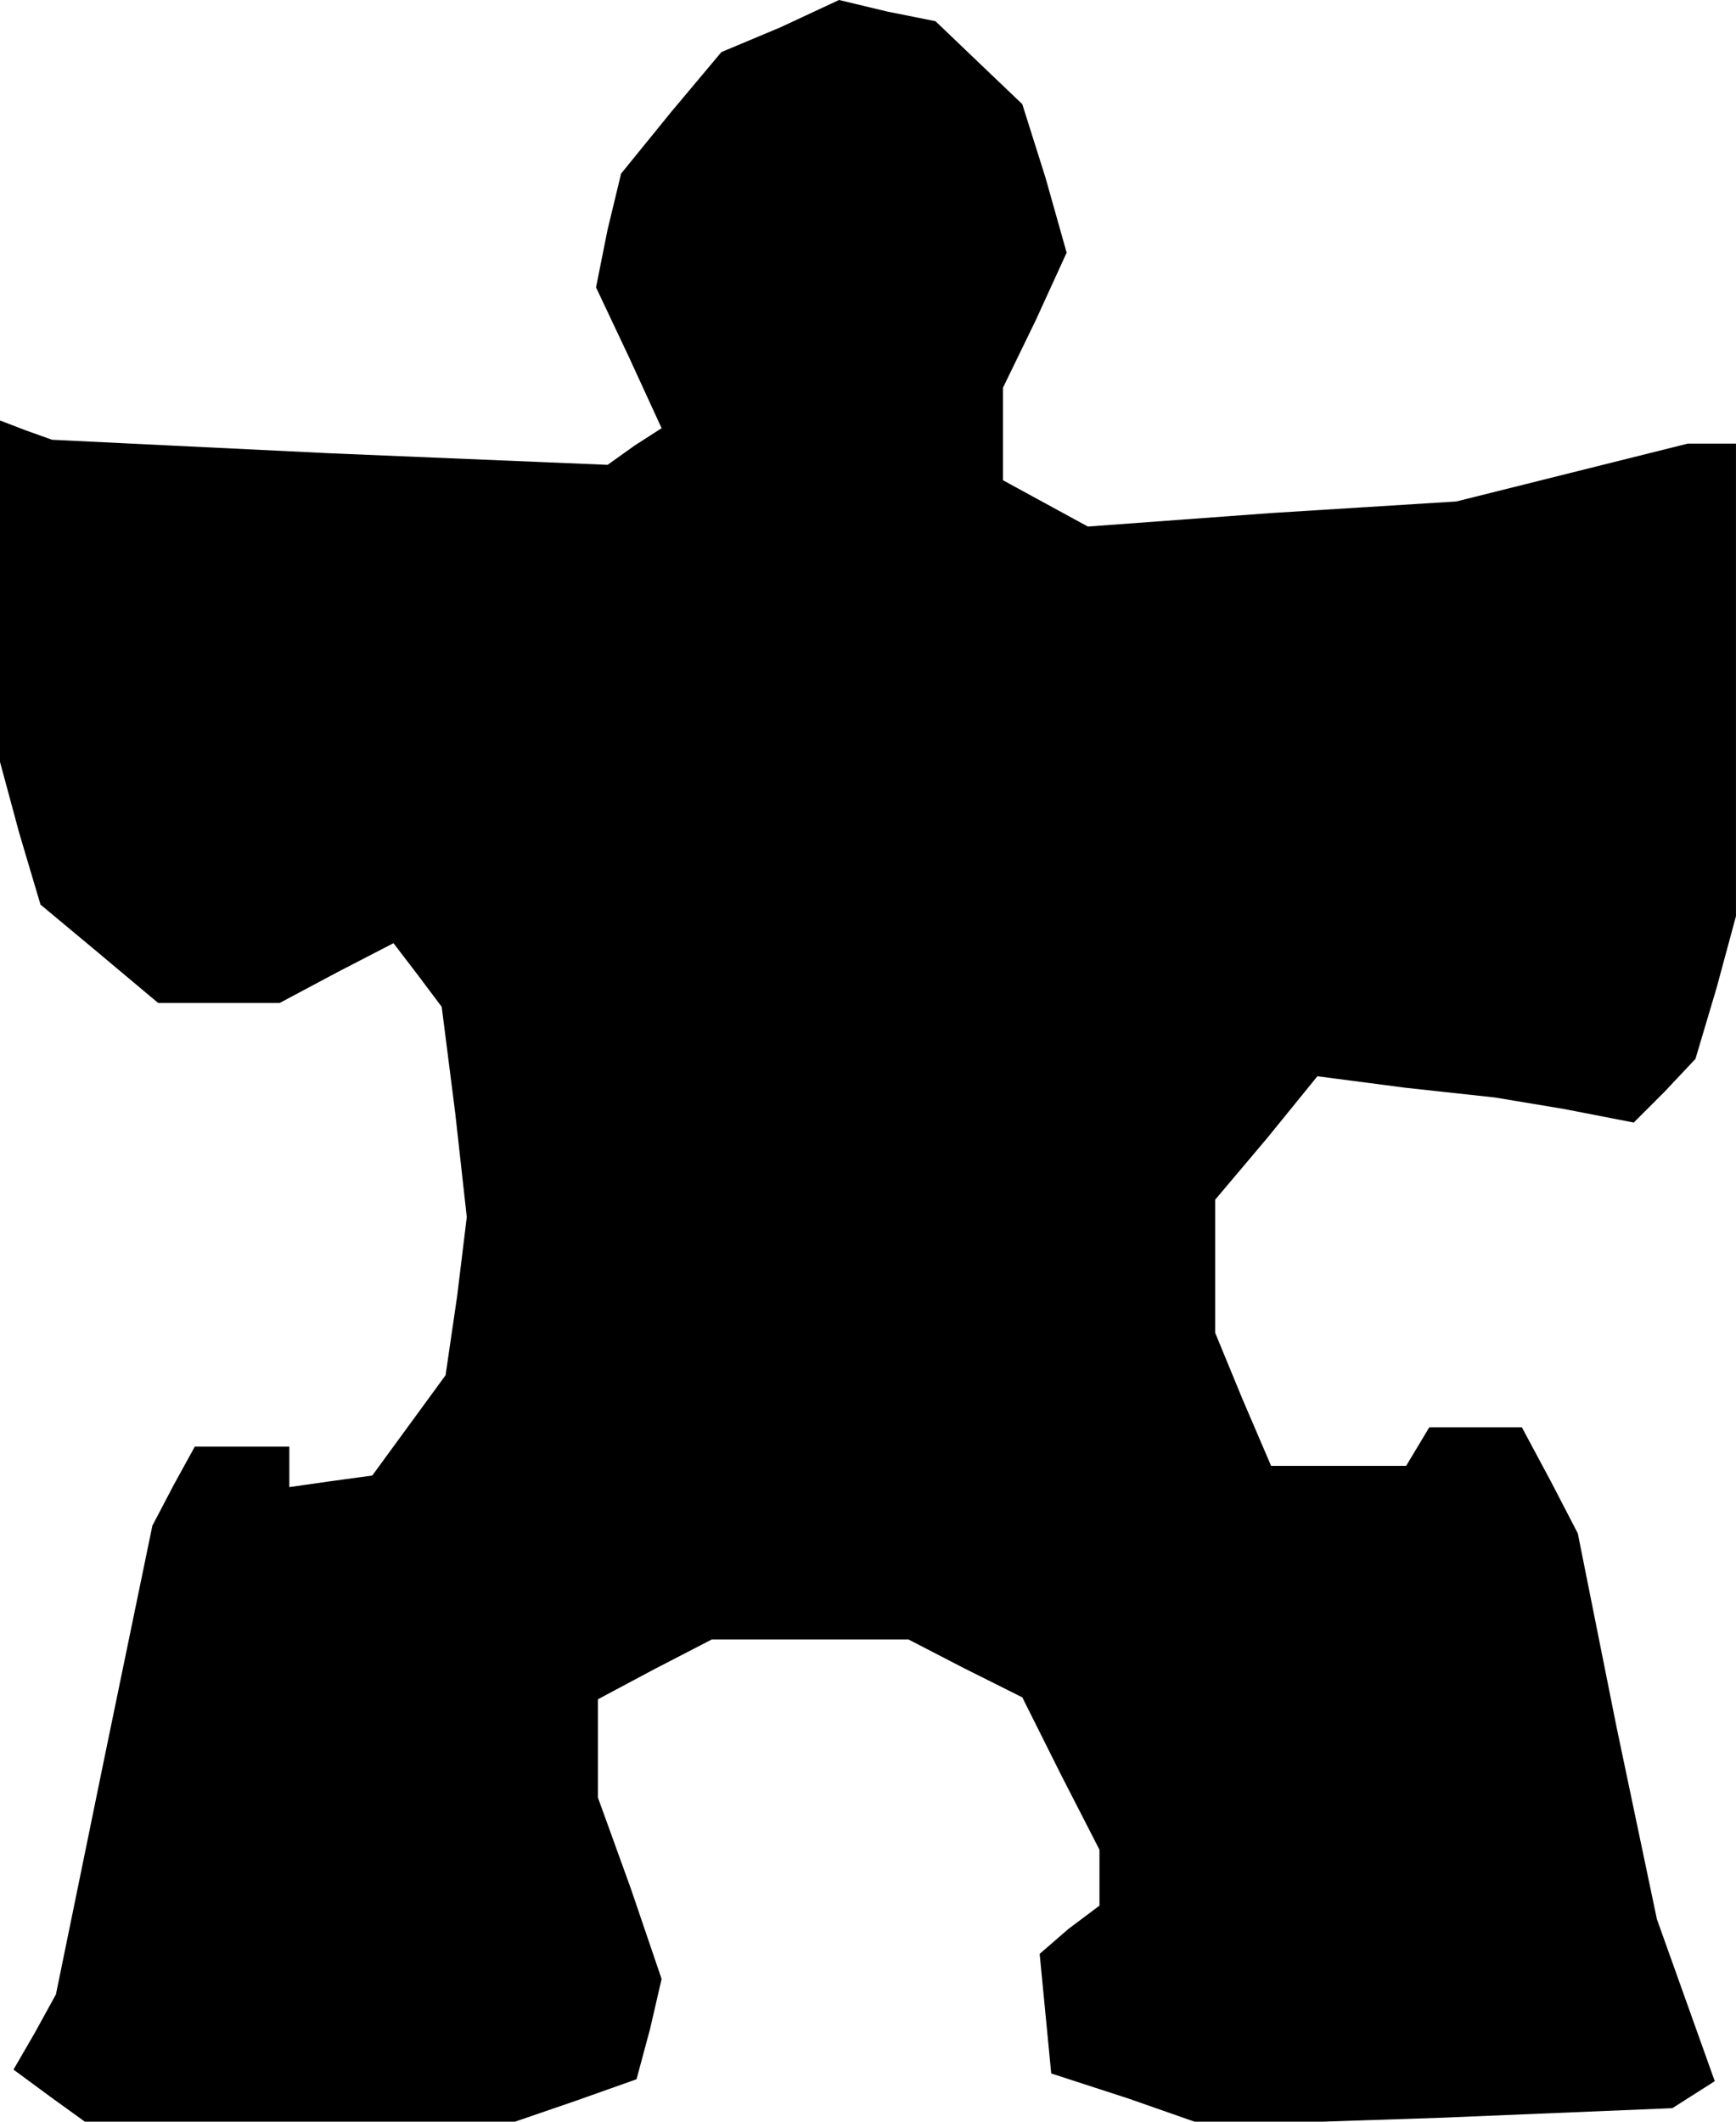 <?xml version="1.0" standalone="no"?>
<!DOCTYPE svg PUBLIC "-//W3C//DTD SVG 20010904//EN"
 "http://www.w3.org/TR/2001/REC-SVG-20010904/DTD/svg10.dtd">
<svg version="1.0" xmlns="http://www.w3.org/2000/svg"
 width="90pt" height="110pt" viewBox="0 0 90 110"
 preserveAspectRatio="xMidYMid meet">
<g transform="translate(0,110) scale(0.1,-0.1)"
fill="#000000" stroke="none">
<path d="M405 1086 l-31 -13 -26 -31 -26 -32 -7 -29 -6 -30 17 -36 17 -37 -14
-9 -14 -10 -144 6 -144 7 -14 5 -13 5 0 -88 0 -89 10 -37 11 -37 30 -25 31
-26 31 0 32 0 30 16 29 15 13 -17 12 -16 7 -55 6 -54 -5 -41 -6 -41 -19 -26
-19 -26 -22 -3 -21 -3 0 10 0 11 -25 0 -24 0 -11 -20 -11 -21 -25 -121 -25
-122 -11 -20 -11 -19 19 -14 18 -13 111 0 112 0 32 11 31 11 7 26 6 26 -16 47
-17 47 0 26 0 25 30 16 29 15 51 0 51 0 29 -15 30 -15 20 -40 20 -39 0 -14 0
-15 -16 -12 -15 -13 3 -31 3 -31 40 -13 40 -14 121 4 121 5 11 7 11 7 -15 42
-15 42 -21 100 -20 100 -14 27 -15 28 -24 0 -24 0 -6 -10 -6 -10 -35 0 -35 0
-15 35 -14 34 0 35 0 34 27 32 26 32 46 -6 46 -5 36 -6 36 -7 16 16 16 17 11
37 10 37 0 123 0 122 -12 0 -13 0 -60 -15 -60 -15 -96 -6 -95 -7 -22 12 -22
12 0 24 0 24 17 35 16 35 -11 39 -12 38 -22 21 -23 22 -25 5 -25 6 -30 -14z"/>
</g>
</svg>
